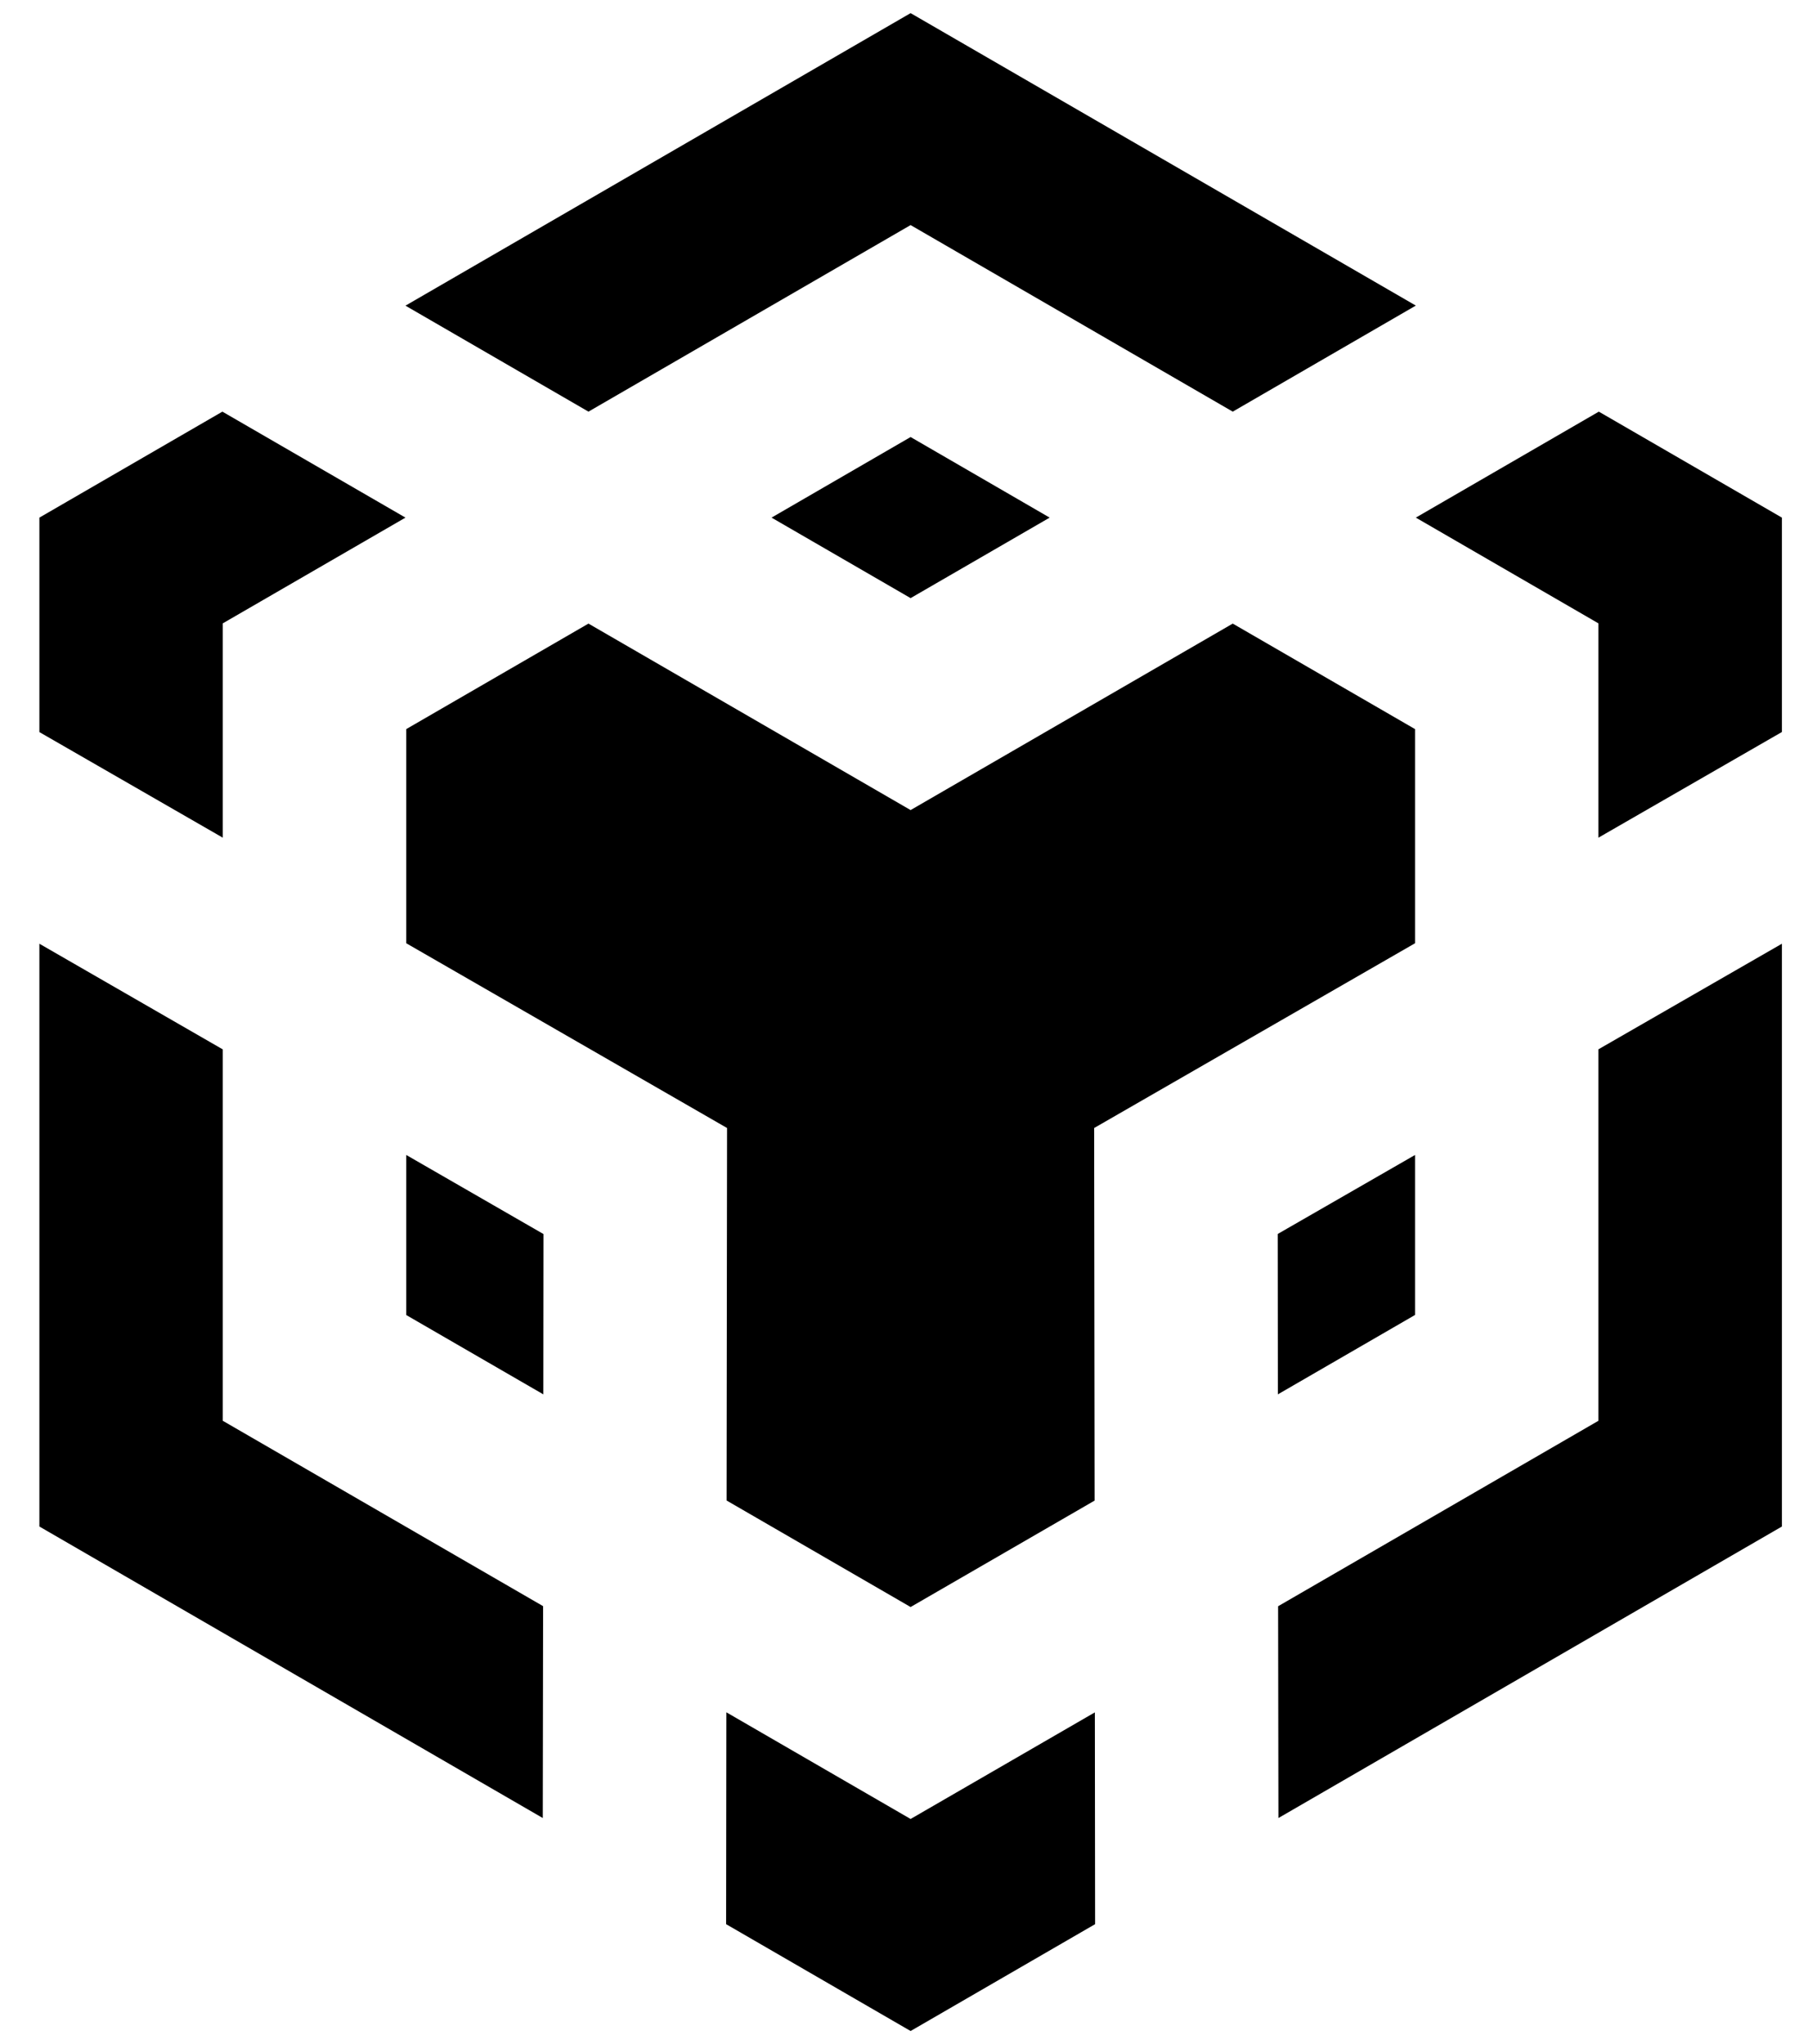<svg width="23" height="26" viewBox="0 0 23 26" fill="none" xmlns="http://www.w3.org/2000/svg">
<path id="Vector" d="M11.584 23.137L9.24 21.78L9.237 24.475L11.584 25.834L13.931 24.475L13.928 21.781L11.584 23.137ZM16.259 20.431L16.263 23.125L22.668 19.417V12.004L20.334 13.347V18.072L16.259 20.431ZM20.334 10.655L22.668 9.311V6.584L20.339 5.236L18.011 6.584L20.334 7.929V10.655ZM15.682 5.236L18.011 3.887L11.584 0.167L5.158 3.888L7.486 5.236L11.584 2.863L15.682 5.236ZM5.158 6.584L2.829 5.236L0.501 6.584V9.312L2.834 10.655V7.929L5.158 6.584ZM0.501 12.004L2.834 13.348V18.072L6.909 20.43L6.905 23.125L0.501 19.417V12.004ZM18.001 9.274L15.682 7.932L11.584 10.304L7.486 7.932L5.168 9.274V11.998L9.249 14.348L9.243 19.086L11.584 20.441L13.925 19.087L13.919 14.348L18.001 11.998V9.274ZM6.912 17.736L6.914 15.697L5.168 14.691V16.727L6.912 17.736ZM9.815 6.584L11.584 7.608L13.353 6.584L11.584 5.559L9.815 6.584ZM16.254 15.696L18.001 14.691V16.726L16.256 17.736L16.254 15.696Z" fill="currentColor"/>
</svg>
